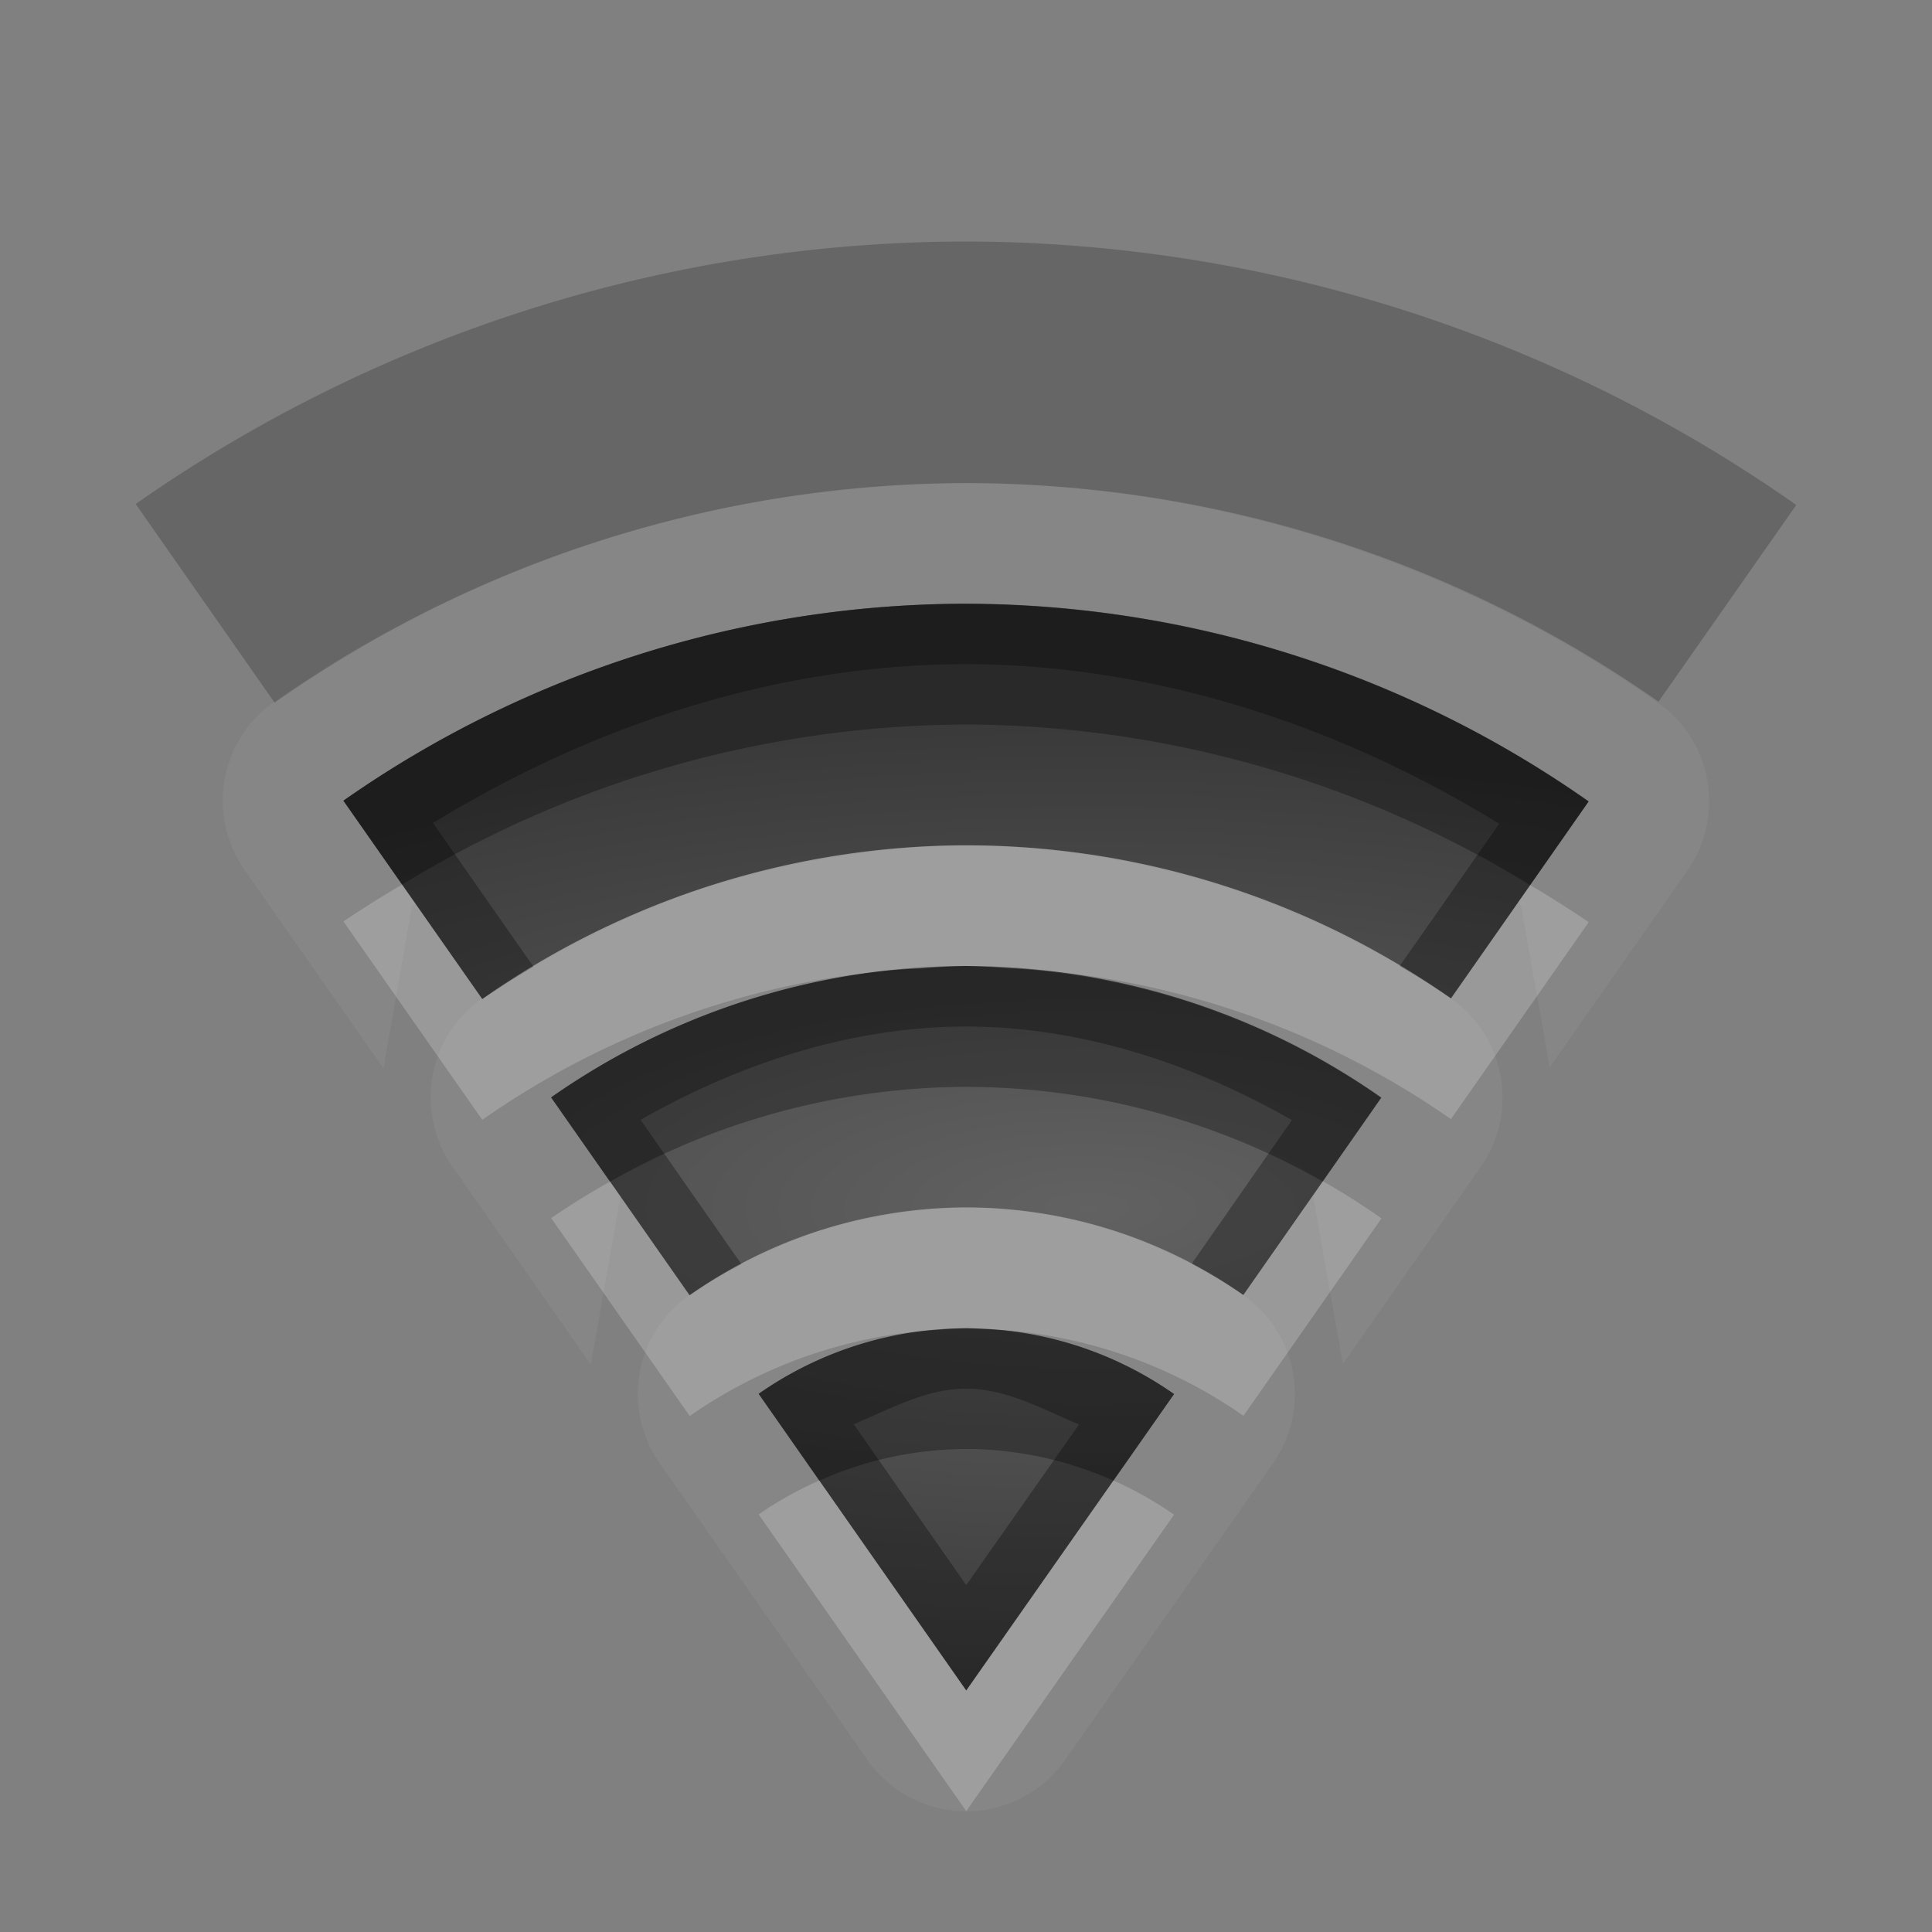 <?xml version="1.0" encoding="UTF-8"?>
<svg id="svg32" width="16" height="16" version="1.1" xmlns="http://www.w3.org/2000/svg" xmlns:cc="http://creativecommons.org/ns#" xmlns:dc="http://purl.org/dc/elements/1.1/" xmlns:rdf="http://www.w3.org/1999/02/22-rdf-syntax-ns#">
 <rect width="100%" height="100%" fill="#808080" stroke="none"/>
 <defs id="defs7">
  <radialGradient id="gr0" cx="9" cy="10" r="11" gradientTransform="matrix(1 0 0 .364 0 6.364)" gradientUnits="userSpaceOnUse">
   <stop id="stop2" stop-opacity=".235" offset="0"/>
   <stop id="stop4" stop-opacity=".549" offset="1"/>
  </radialGradient>
 </defs>
 <path id="path9" d="m8.002 4c-2.035 0.002-4.066 0.644-5.732 1.812a1 1 0 0 0-0.244 1.393l1.15 1.643 0.236-1.348c0.009-0.006 0.018-0.011 0.027-0.018l-0.596-0.852a9 9 0 0 1 5.158-1.631 9 9 0 0 1 5.154 1.637l-0.588 0.842c0.01 0.006 0.019 0.011 0.029 0.018l0.238 1.344 1.141-1.631a1 1 0 0 0-0.246-1.391c-1.664-1.17-3.692-1.814-5.727-1.818a1 1 0 0 0-0.002 0zm-0.002 3c-0.319 4.2e-4 -0.637 0.032-0.953 0.076a7 7 0 0 0-0.24 0.039c-0.274 0.048-0.546 0.111-0.812 0.191a7 7 0 0 0-0.121 0.031 7 7 0 0 0-0.006 0.002c-0.281 0.091-0.554 0.207-0.822 0.332a7 7 0 0 0-0.279 0.139c-0.21 0.11-0.414 0.231-0.611 0.361a7 7 0 0 0-0.16 0.102l-0.004-0.004a1 1 0 0 0-0.246 1.391l1.147 1.641 0.246-1.393-0.572-0.82a6 6 0 0 1 3.438-1.088 6 6 0 0 1 3.438 1.09l-0.57 0.814c-0.004-0.003 0.006 0.005 2e-3 0.002l0.246 1.391 1.143-1.635a1 1 0 0 0-0.246-1.391c-0.279-0.196-0.576-0.367-0.881-0.52a7 7 0 0 0-0.086-0.043c-0.6-0.29-1.242-0.494-1.899-0.605a7 7 0 0 0-0.176-0.027c-0.32-0.046-0.642-0.075-0.965-0.076a7 7 0 0 0-0.004 0 1 1 0 0 0-0.002 0 7 7 0 0 0-0.002 0zm0.002 3c-0.188 2e-4 -0.375 0.018-0.561 0.045a4 4 0 0 0-0.102 0.018c-0.176 0.03-0.351 0.068-0.521 0.121a4 4 0 0 0-0.018 0.004c-0.001 4e-4 -0.003 0.002-0.004 2e-3 -0.167 0.053-0.328 0.121-0.486 0.195a4 4 0 0 0-0.154 0.076c-0.125 0.065-0.248 0.137-0.365 0.215a4 4 0 0 0-0.08 0.051l-0.002-2e-3a1 1 0 0 0-0.246 1.393l1.719 2.455a1 1 0 0 0 1.639 0.002l1.721-2.455a1 1 0 0 0-0.244-1.393c-0.159-0.111-0.327-0.208-0.5-0.295a4 4 0 0 0-0.062-0.029c-0.172-0.082-0.348-0.157-0.529-0.215-0.183-0.058-0.37-0.1-0.559-0.131a4 4 0 0 0-0.076-0.012c-0.186-0.027-0.374-0.044-0.562-0.045a4 4 0 0 0-0.006 0zm0 1a3 3 0 0 1 1.721 0.545l-1.721 2.455-1.719-2.457a3 3 0 0 1 1.719-0.543z" fill="#fff" opacity=".05"/>
 <path id="base" d="m8.002 5a9 9 0 0 0-5.158 1.631l1.15 1.643a7 7 0 0 1 4.008-1.273 7 7 0 0 1 4.014 1.268l1.14-1.631a9 9 0 0 0-5.154-1.637zm0 3a6 6 0 0 0-3.438 1.088l1.146 1.639a4 4 0 0 1 2.291-0.727 4 4 0 0 1 2.295 0.725l1.142-1.635a6 6 0 0 0-3.437-1.09zm0 3a3 3 0 0 0-1.719 0.543l1.719 2.457 1.721-2.455a3 3 0 0 0-1.721-0.545z" fill="url(#gr0)"/>
 <path id="path15" d="m8.003 2a12 12 0 0 0-6.879 2.174l1.15 1.645a10 10 0 0 1 5.729-1.818 10 10 0 0 1 5.732 1.81l1.141-1.629a12 12 0 0 0-6.873-2.182z" opacity=".2"/>
 <path id="path17" d="m8.002 5a9 9 0 0 0-5.158 1.631l1.15 1.643a7 7 0 0 1 0.424-0.268 0.5 0.5 0 0 0-0.014-0.02l-0.818-1.17c1.329-0.815 2.855-1.315 4.414-1.316h0.002c1.56 0.004 3.086 0.505 4.414 1.322l-0.81 1.158a0.5 0.5 0 0 0-0.014 0.021 7 7 0 0 1 0.424 0.266l1.141-1.631a9 9 0 0 0-5.154-1.637zm0 3a6 6 0 0 0-3.438 1.088l1.147 1.639a4 4 0 0 1 0.428-0.258 0.5 0.5 0 0 0-0.018-0.027l-0.816-1.168c0.825-0.47 1.747-0.772 2.697-0.773 0.95 0.002 1.872 0.305 2.697 0.775l-0.812 1.164a0.5 0.5 0 0 0-0.016 0.027 4 4 0 0 1 0.426 0.258l1.143-1.635a6 6 0 0 0-3.438-1.09zm0 3a3 3 0 0 0-1.719 0.543l1.719 2.457 1.721-2.455a3 3 0 0 0-1.721-0.545zm0 0.5c0.332 4e-4 0.628 0.168 0.934 0.297l-0.934 1.33-0.932-1.332c0.305-0.128 0.601-0.295 0.932-0.295z" opacity=".3"/>
 <path id="path22" d="m7.932 7a7 7 0 0 0-3.938 1.273l-0.664-0.947a9 9 0 0 0-0.486 0.305l1.15 1.643a7 7 0 0 1 3.377-1.238 6 6 0 0 1 0.258-0.016 7 7 0 0 1 0.373-0.02 6 6 0 0 1 0.328 0.016 7 7 0 0 1 3.686 1.252l1.141-1.631a9 9 0 0 0-0.484-0.307l-0.656 0.938a7 7 0 0 0-4.014-1.268 7 7 0 0 0-0.07 0zm3.023 2.783-0.658 0.941a4 4 0 0 0-2.295-0.725 4 4 0 0 0-2.291 0.727l-0.658-0.941a6 6 0 0 0-0.488 0.303l1.147 1.639a4 4 0 0 1 1.982-0.709 3 3 0 0 1 0.08-0.006 4 4 0 0 1 0.229-0.012 3 3 0 0 1 0.133 0.006 4 4 0 0 1 2.162 0.719l1.143-1.635a6 6 0 0 0-0.484-0.307zm-4.17 2.478a3 3 0 0 0-0.502 0.281l1.719 2.457 1.721-2.455a3 3 0 0 0-0.502-0.283l-1.219 1.738-1.217-1.738z" fill="#fff" opacity=".2"/>
 <path id="path27" d="m8.002 5a9 9 0 0 0-5.158 1.631l0.486 0.695a9 9 0 0 1 4.672-1.326 9 9 0 0 1 4.67 1.33l0.484-0.693a9 9 0 0 0-5.154-1.637zm0 3a6 6 0 0 0-0.373 0.02 7 7 0 0 0-0.258 0.016 6 6 0 0 0-2.807 1.053l0.488 0.697a6 6 0 0 1 2.949-0.785 6 6 0 0 1 2.953 0.783l0.484-0.693a6 6 0 0 0-3.109-1.074 7 7 0 0 0-0.328-0.016zm0 3a3 3 0 0 0-0.229 0.012 3 3 0 0 0-0.08 0.006 3 3 0 0 0-1.41 0.525l0.502 0.719a3 3 0 0 1 1.217-0.262 3 3 0 0 1 1.219 0.262l0.502-0.717a3 3 0 0 0-1.588-0.539 4 4 0 0 0-0.133-0.006z" opacity=".3"/>
</svg>

